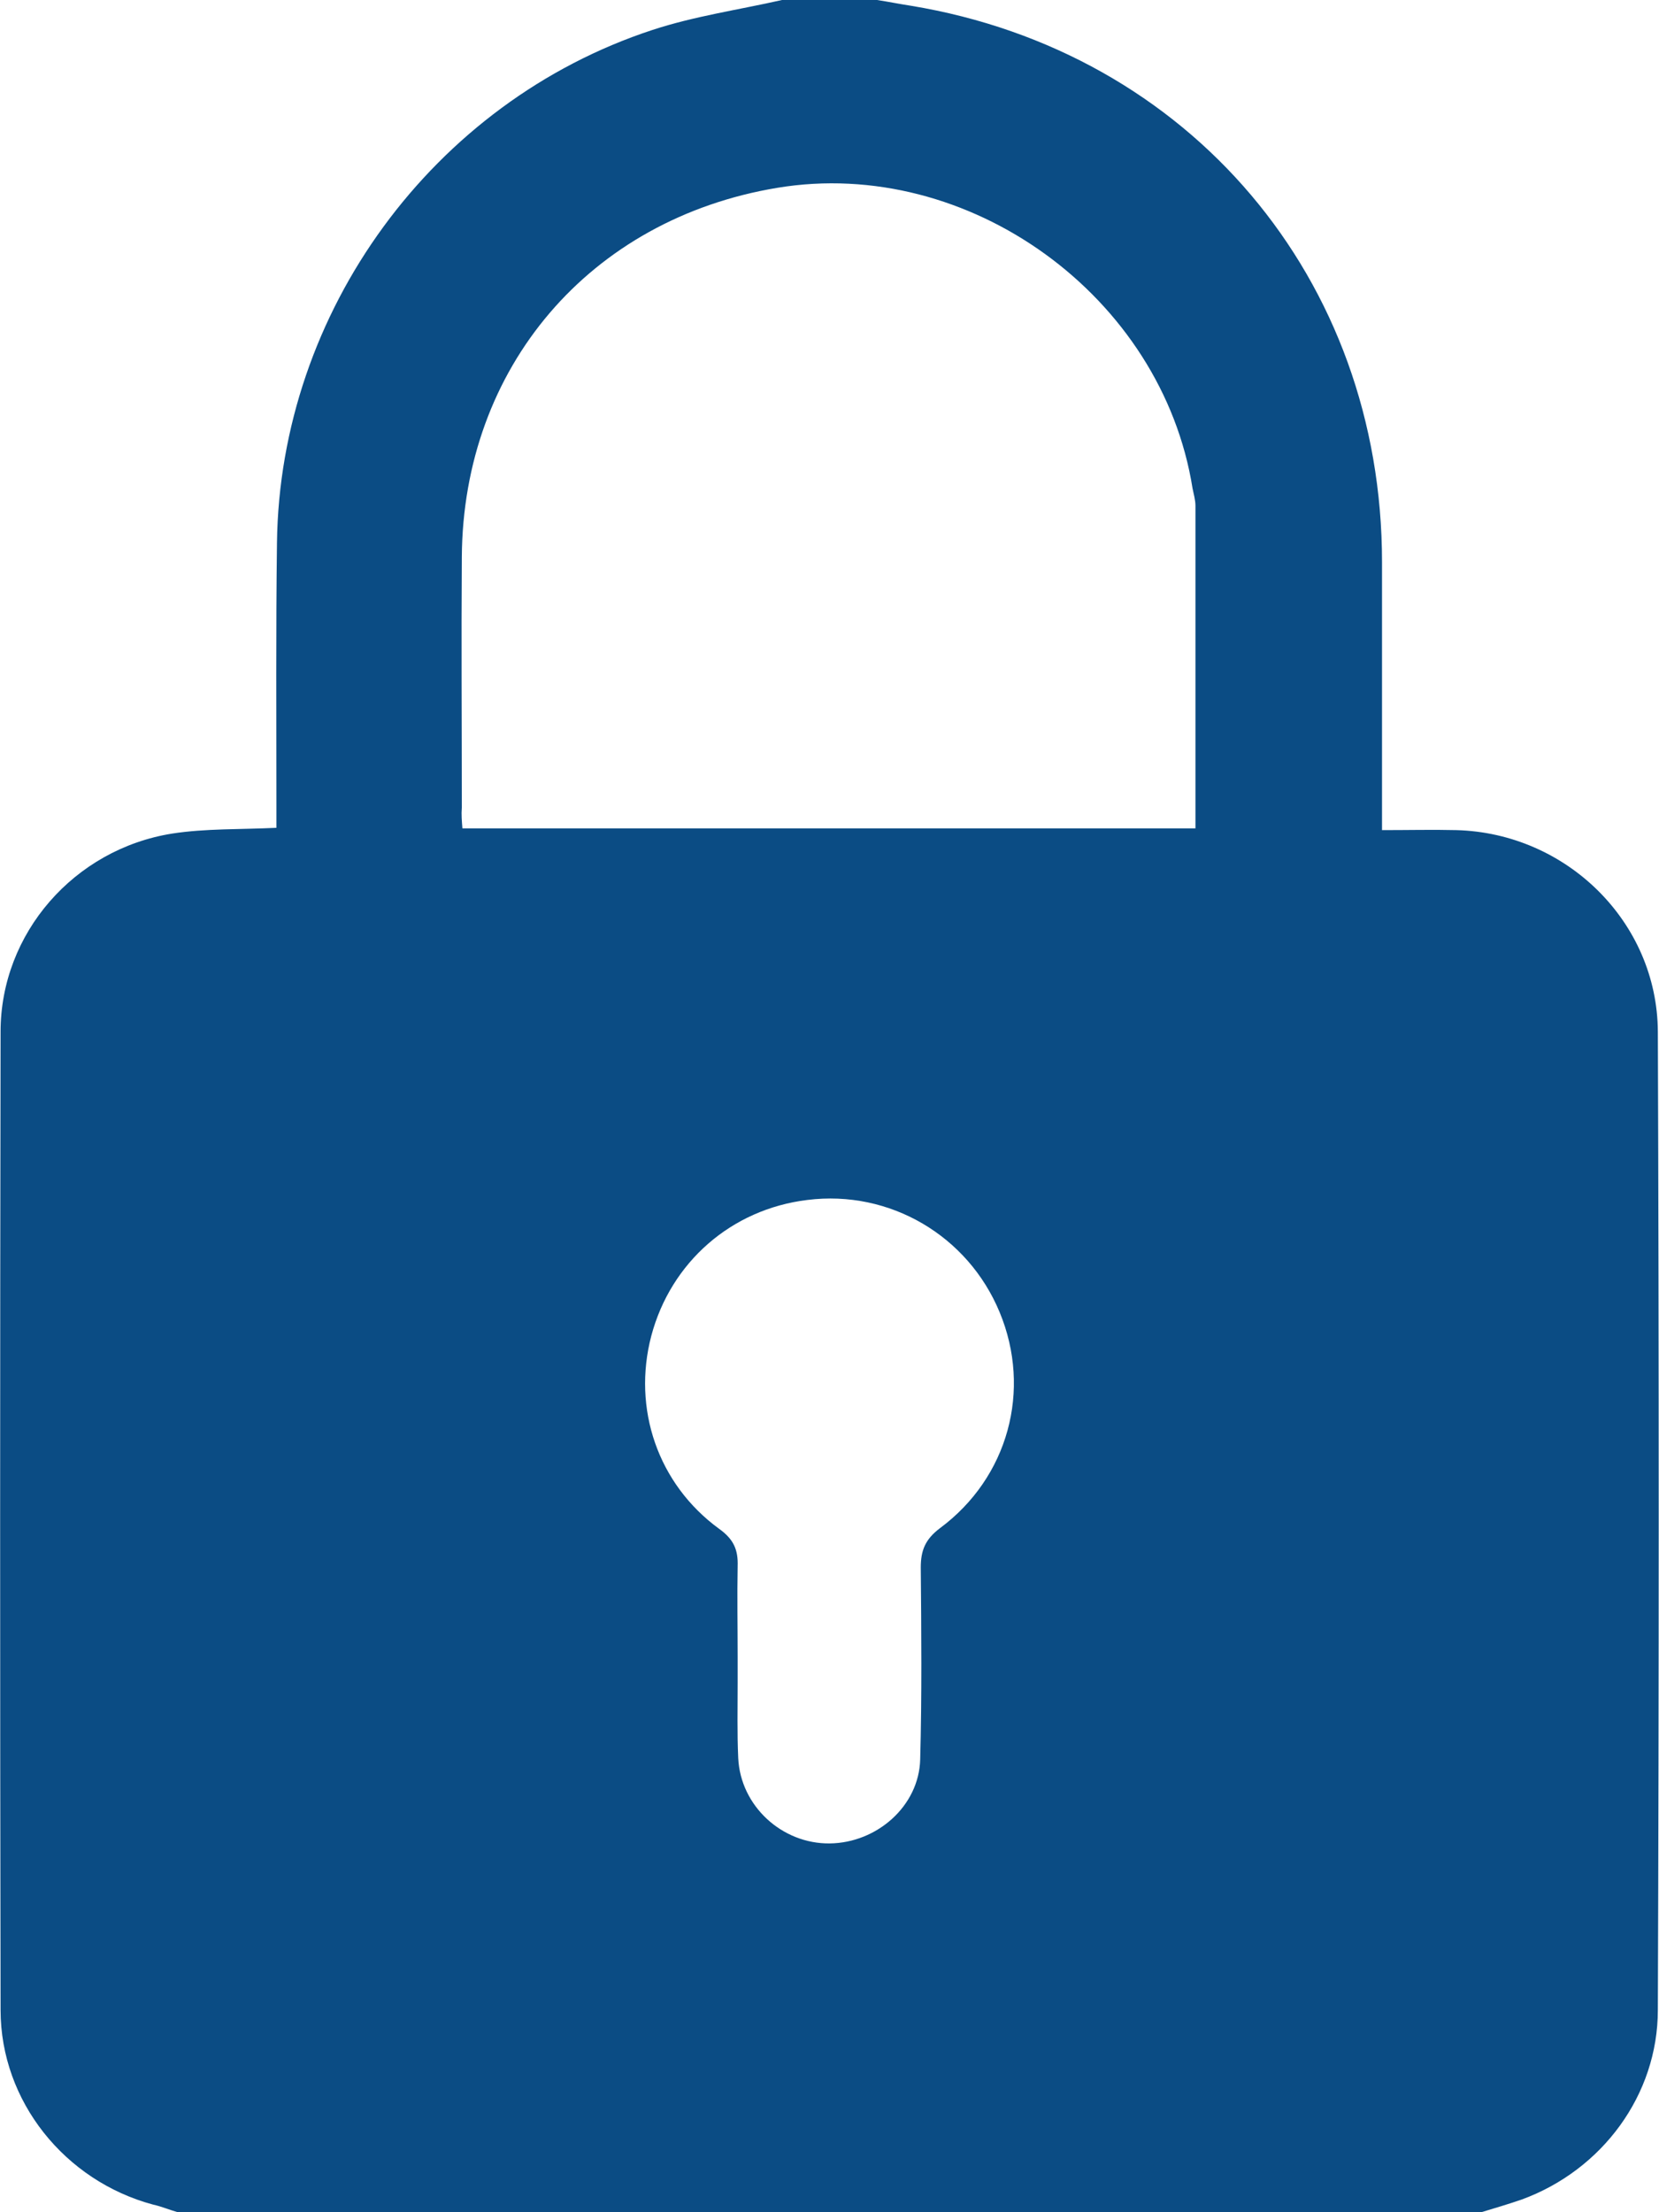 <?xml version="1.0" encoding="utf-8"?>
<!-- Generator: Adobe Illustrator 25.4.1, SVG Export Plug-In . SVG Version: 6.00 Build 0)  -->
<svg version="1.1" id="Layer_1" xmlns="http://www.w3.org/2000/svg" xmlns:xlink="http://www.w3.org/1999/xlink" x="0px" y="0px"
	 viewBox="0 0 288.1 384" style="enable-background:new 0 0 288.1 384;" xml:space="preserve">
<style type="text/css">
	.st0{fill:#0B4C84;}
</style>
<path class="st0" d="M257.3,384c-75.5,0-151,0-226.5,0c-1.4-0.4-2.8-1-4.2-1.3c-15.3-4.1-26.5-17.9-26.5-33.8
	C0,292.3,0,235.7,0.1,179.1c0-17.1,12.8-31.7,29.8-34.4c5.8-0.9,11.9-0.7,18.1-1c0-1.4,0-2.8,0-4.1c0-15.1-0.1-30.2,0.1-45.4
	c0.5-40.1,27.1-76.5,65.2-89c7.3-2.4,15-3.5,22.5-5.2c5.5,0,11,0,16.5,0c2,0.3,3.9,0.7,5.9,1C206.6,9,240,48.4,240,97.6
	c0,14.1,0,28.2,0,42.4c0,1.3,0,2.6,0,4.1c4.7,0,8.8-0.1,12.9,0c19.1,0.5,34.9,15.9,35,35c0.2,56.6,0.2,113.2,0,169.8
	c0,14.8-9.7,27.8-23.6,32.9C262,382.6,259.6,383.3,257.3,384z M80.3,143.8c42.8,0,85.1,0,127.3,0c0-18.8,0-37.4,0-56
	c0-1-0.3-2-0.5-3c-5.3-33.4-38.9-57.7-72.1-52.2c-32.6,5.4-54.6,31.2-54.8,64.1c-0.1,14.5,0,29,0,43.5
	C80.1,141.4,80.2,142.5,80.3,143.8z M128.1,287.6c0,1.5,0,3,0,4.5c0,4.4-0.1,8.8,0.1,13.1c0.4,8.3,7.6,14.9,15.9,14.8
	c8.2-0.1,15.5-6.5,15.7-14.6c0.3-11.1,0.2-22.2,0.1-33.3c0-3,0.8-4.9,3.3-6.8c11.9-8.8,16-24,10.4-37.5
	c-5.5-13.3-19.1-21.3-33.4-19.5c-13.2,1.6-23.7,10.8-27.1,23.6c-3.3,12.6,1.1,25.7,11.8,33.5c2.5,1.8,3.3,3.6,3.2,6.5
	C128,277.1,128.1,282.3,128.1,287.6z"/>
</svg>
